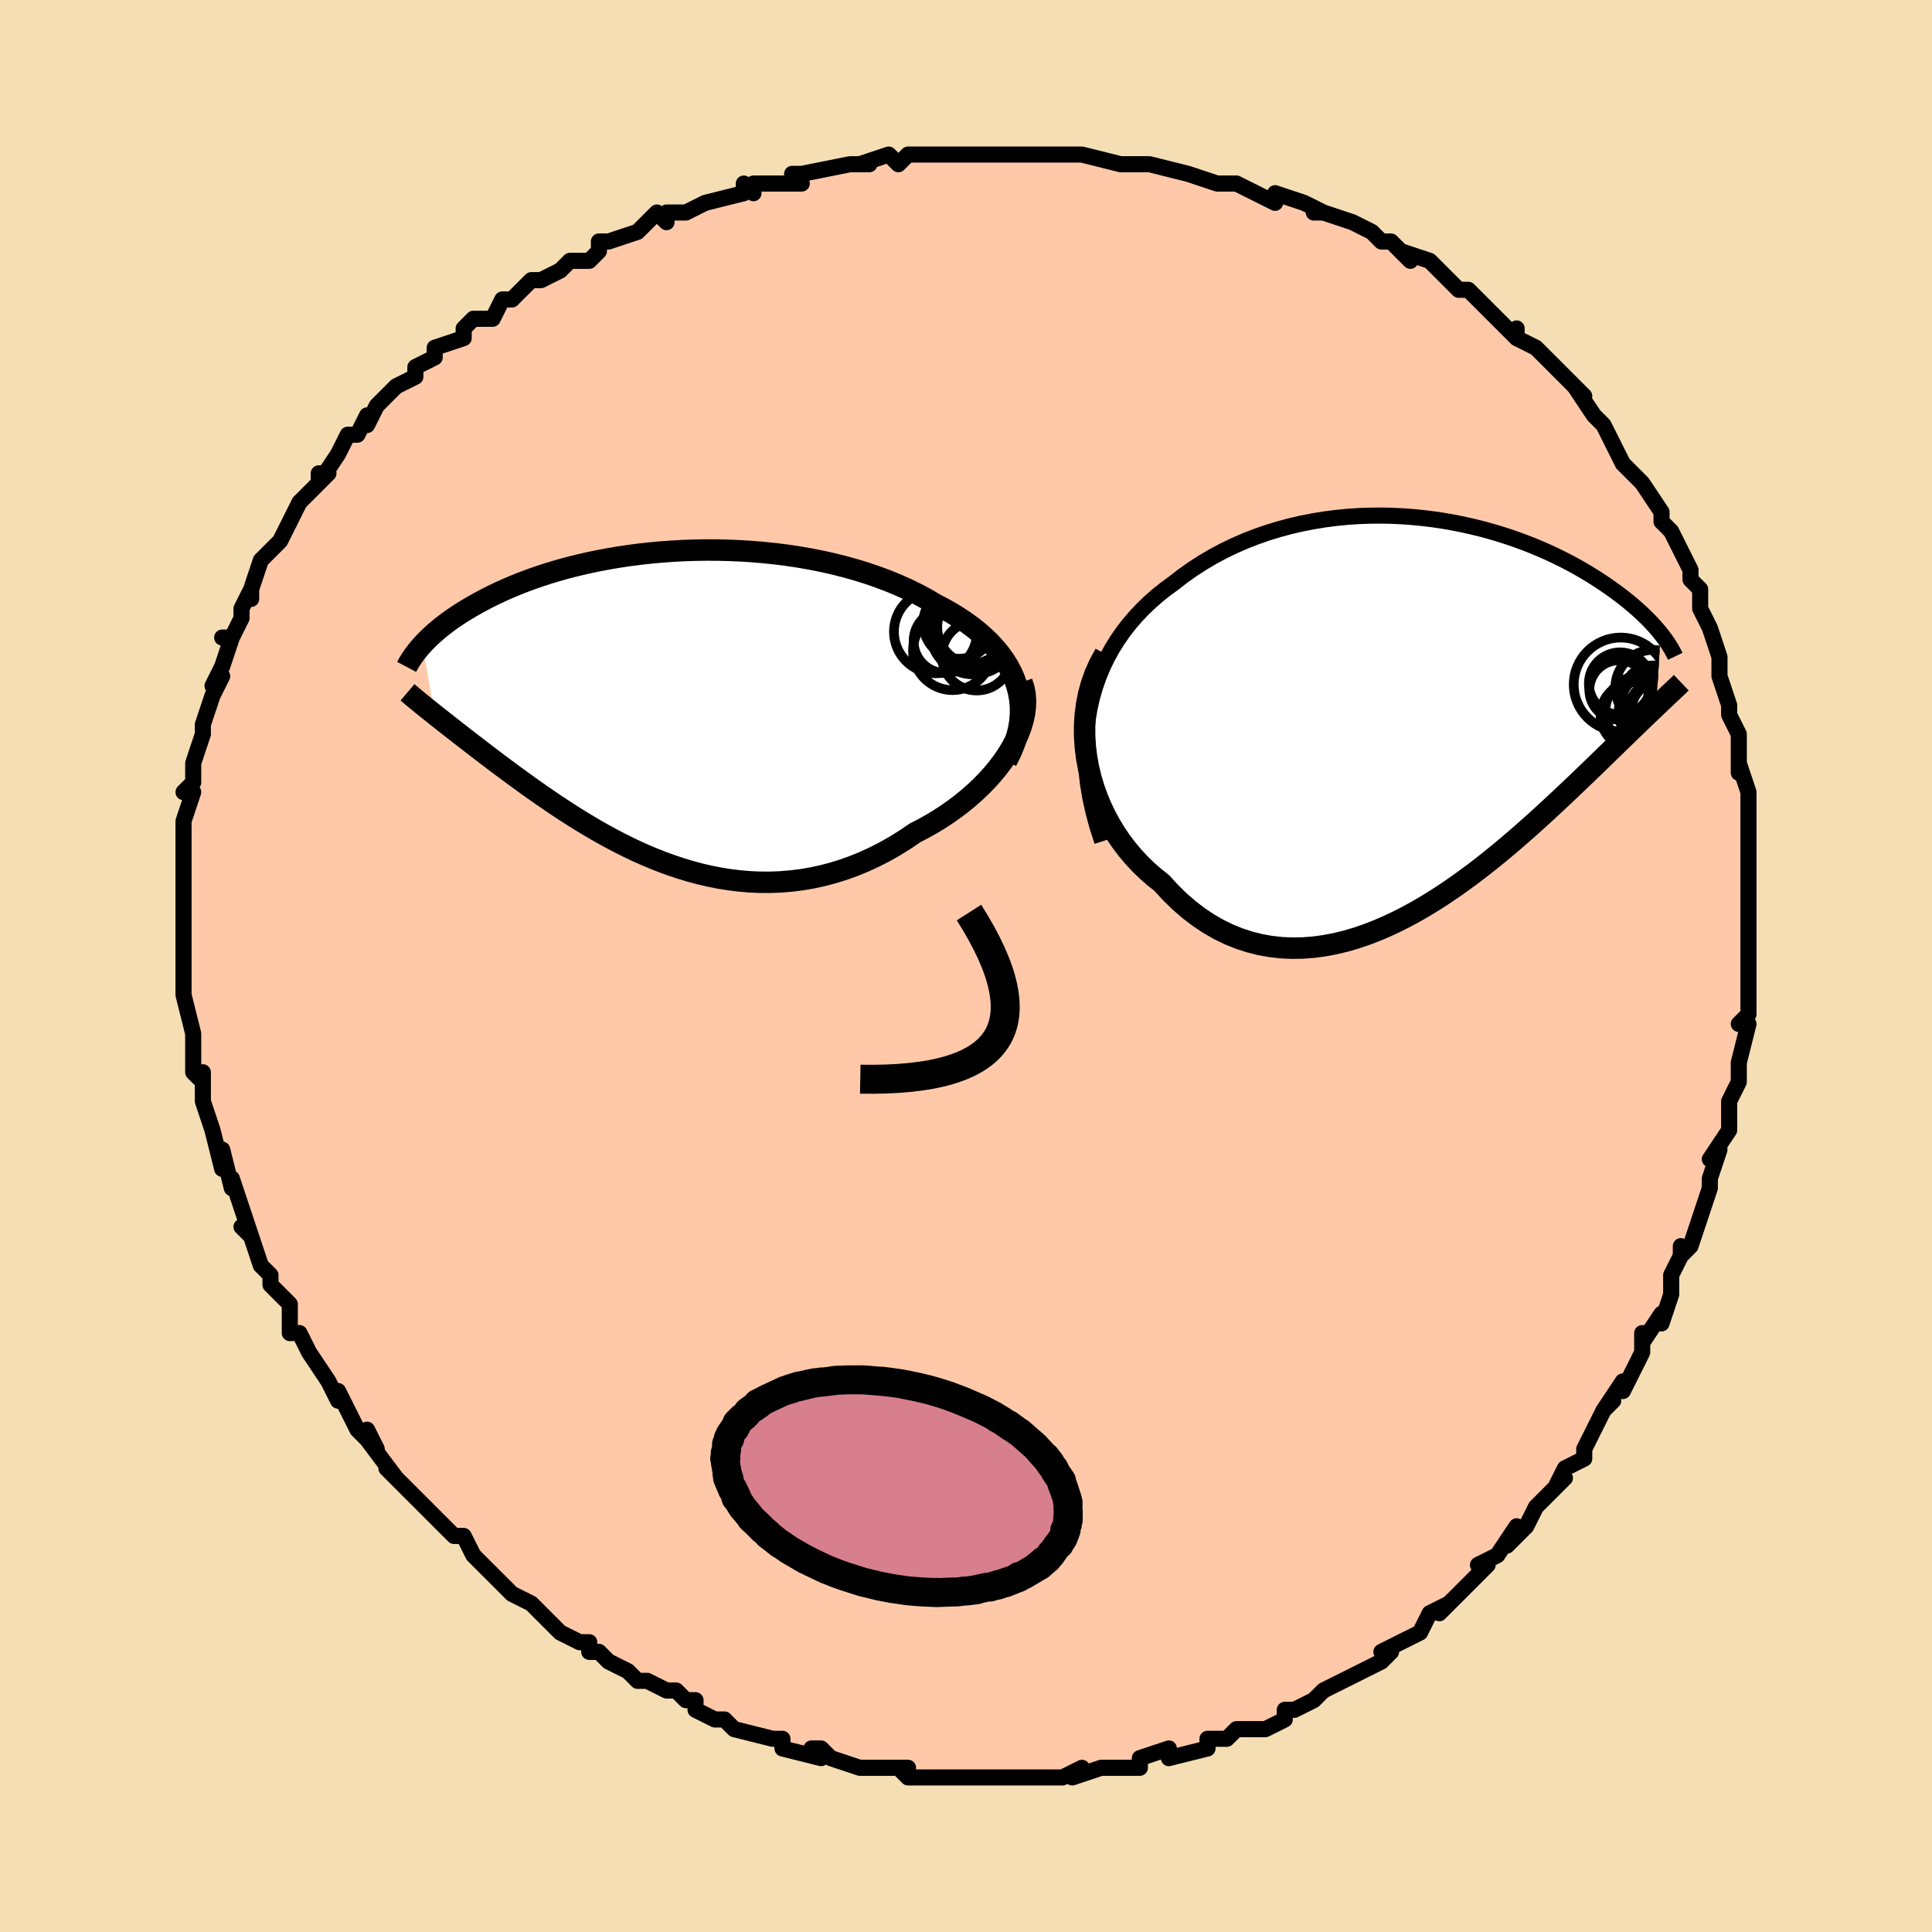 <svg viewBox="-100 -100 200 200" xmlns="http://www.w3.org/2000/svg" width="400" height="400" id="face-svg"><defs><clipPath id="leftEyeClipPath"><polyline points="36.765,-2.214,36.522,-2.907,36.225,-3.581,35.875,-4.238,35.476,-4.876,35.028,-5.495,34.535,-6.096,33.999,-6.677,33.42,-7.239,32.802,-7.782,32.146,-8.305,31.455,-8.809,30.73,-9.293,29.973,-9.758,29.186,-10.203,28.372,-10.628,27.455,-11.167,26.5,-11.682,25.509,-12.17,24.485,-12.631,23.429,-13.066,22.346,-13.472,21.236,-13.851,20.104,-14.201,18.952,-14.523,17.782,-14.817,16.598,-15.082,15.403,-15.32,14.198,-15.529,12.986,-15.711,11.771,-15.865,10.554,-15.993,9.339,-16.095,8.127,-16.171,6.921,-16.222,5.724,-16.249,4.536,-16.253,3.361,-16.233,2.2,-16.192,1.055,-16.13,-0.072,-16.047,-1.179,-15.945,-2.266,-15.825,-3.33,-15.687,-4.371,-15.533,-5.387,-15.363,-6.378,-15.18,-7.343,-14.982,-8.28,-14.772,-9.189,-14.551,-10.07,-14.32,-10.923,-14.078,-11.746,-13.829,-12.541,-13.572,-13.307,-13.308,-14.044,-13.039,-14.753,-12.765,-15.434,-12.487,-16.087,-12.207,-16.713,-11.924,-17.313,-11.64,-17.888,-11.355,-18.438,-11.07,-18.965,-10.786,-19.47,-10.503,-19.954,-10.223,-20.417,-9.943,-20.86,-9.664,-21.283,-9.386,-21.687,-9.11,-22.071,-8.834,-22.438,-8.56,-22.786,-8.289,-23.116,-8.019,-23.43,-7.753,-23.726,-7.488,-24.007,-7.227,-24.272,-6.969,-24.521,-6.714,-24.756,-6.463,-23.51,0.769,-23.173,1.036,-22.825,1.311,-22.466,1.595,-22.095,1.886,-21.713,2.185,-21.319,2.493,-20.914,2.809,-20.496,3.134,-20.066,3.467,-19.624,3.808,-19.169,4.158,-18.702,4.517,-18.223,4.884,-17.73,5.258,-17.224,5.642,-16.702,6.033,-16.165,6.434,-15.613,6.843,-15.044,7.261,-14.458,7.687,-13.856,8.121,-13.236,8.562,-12.599,9.01,-11.943,9.464,-11.27,9.922,-10.579,10.385,-9.87,10.849,-9.142,11.315,-8.396,11.781,-7.631,12.245,-6.847,12.706,-6.045,13.162,-5.225,13.611,-4.387,14.051,-3.53,14.48,-2.656,14.896,-1.764,15.298,-0.854,15.682,0.072,16.047,1.014,16.39,1.972,16.71,2.946,17.003,3.934,17.268,4.936,17.503,5.952,17.705,6.98,17.871,8.02,18,9.07,18.09,10.13,18.139,11.198,18.144,12.274,18.104,13.355,18.018,14.442,17.884,15.532,17.7,16.624,17.466,17.716,17.18,18.806,16.842,19.894,16.451,20.976,16.008,22.051,15.512,23.118,14.964,24.173,14.365,25.214,13.716,26.24,13.02,27.08,12.587,27.903,12.127,28.708,11.641,29.493,11.131,30.257,10.596,30.997,10.037,31.711,9.457,32.397,8.856,33.053,8.236,33.677,7.598,34.266,6.944,34.818,6.276,35.329,5.596,35.798,4.906,36.222,4.207"></polyline></clipPath><clipPath id="rightEyeClipPath"><polyline points="-35.315,-0.68,-35.06,-1.824,-34.746,-2.928,-34.377,-3.991,-33.956,-5.014,-33.485,-5.998,-32.967,-6.942,-32.404,-7.847,-31.8,-8.713,-31.156,-9.54,-30.476,-10.33,-29.76,-11.082,-29.013,-11.797,-28.236,-12.475,-27.43,-13.118,-26.599,-13.725,-25.614,-14.488,-24.598,-15.206,-23.554,-15.879,-22.484,-16.506,-21.392,-17.087,-20.28,-17.623,-19.151,-18.113,-18.007,-18.558,-16.852,-18.958,-15.687,-19.315,-14.516,-19.629,-13.341,-19.901,-12.164,-20.132,-10.987,-20.323,-9.813,-20.475,-8.644,-20.59,-7.482,-20.669,-6.328,-20.713,-5.186,-20.724,-4.056,-20.703,-2.94,-20.652,-1.84,-20.572,-0.757,-20.465,0.307,-20.333,1.352,-20.176,2.375,-19.997,3.377,-19.797,4.355,-19.578,5.31,-19.341,6.24,-19.088,7.144,-18.82,8.023,-18.539,8.876,-18.247,9.703,-17.943,10.503,-17.631,11.276,-17.311,12.022,-16.985,12.742,-16.653,13.435,-16.318,14.102,-15.979,14.743,-15.639,15.359,-15.297,15.949,-14.956,16.516,-14.615,17.059,-14.276,17.579,-13.939,18.078,-13.604,18.555,-13.274,19.012,-12.947,19.45,-12.624,19.87,-12.305,20.272,-11.989,20.657,-11.676,21.024,-11.367,21.374,-11.062,21.707,-10.76,22.025,-10.463,22.327,-10.171,22.613,-9.882,22.884,-9.599,23.141,-9.32,23.384,-9.047,23.613,-8.778,23.828,-8.514,23.363,-0.954,23.042,-0.648,22.709,-0.33,22.363,0,22.005,0.344,21.633,0.701,21.249,1.072,20.85,1.457,20.438,1.856,20.011,2.269,19.57,2.697,19.114,3.14,18.643,3.598,18.157,4.071,17.656,4.559,17.138,5.062,16.603,5.579,16.051,6.111,15.479,6.66,14.889,7.224,14.278,7.804,13.648,8.4,12.996,9.01,12.324,9.635,11.629,10.273,10.914,10.924,10.176,11.585,9.416,12.255,8.635,12.933,7.831,13.616,7.005,14.302,6.158,14.989,5.289,15.675,4.399,16.356,3.489,17.029,2.558,17.692,1.608,18.342,0.639,18.975,-0.348,19.587,-1.352,20.176,-2.372,20.738,-3.408,21.268,-4.458,21.764,-5.521,22.222,-6.595,22.637,-7.679,23.007,-8.773,23.327,-9.873,23.594,-10.98,23.804,-12.09,23.954,-13.202,24.04,-14.315,24.06,-15.426,24.01,-16.533,23.888,-17.635,23.69,-18.728,23.416,-19.812,23.062,-20.883,22.628,-21.94,22.112,-22.98,21.514,-24,20.833,-24.998,20.07,-25.972,19.225,-26.919,18.3,-27.836,17.298,-28.602,16.693,-29.342,16.046,-30.054,15.356,-30.736,14.625,-31.387,13.854,-32.003,13.043,-32.582,12.196,-33.122,11.313,-33.621,10.396,-34.076,9.447,-34.485,8.469,-34.844,7.465,-35.152,6.437,-35.404,5.388,-35.6,4.321"></polyline></clipPath><filter id="fuzzy"><feTurbulence id="turbulence" baseFrequency="0.05" numOctaves="3" type="noise" result="noise"></feTurbulence><feDisplacementMap in="SourceGraphic" in2="noise" scale="2"></feDisplacementMap></filter><linearGradient id="rainbowGradient" x1="0%" y1="0%" x2="100%" y2="0%"><stop offset="0%" style="stop-color: rgb(165, 42, 42);  stop-opacity: 1"></stop><stop offset="50%" style="stop-color: rgb(50, 205, 50);  stop-opacity: 1"></stop><stop offset="100%" style="stop-color: rgb(192, 192, 192);  stop-opacity: 1"></stop></linearGradient></defs><title>That&#39;s an ugly face</title><desc>CREATED BY XUAN TANG, MORE INFO AT TXSTC55.GITHUB.IO</desc><rect x="-100" y="-100" width="100%" height="100%" opacity="1" fill="rgb(245, 222, 179)"></rect><polyline id="faceContour" points="81,1,81,3,81,4,81,5,80,6,81,6,80,10,80,11,80,12,79,14,79,14,79,15,79,15,79,17,77,20,78,19,77,22,77,22,77,23,76,26,75,29,74,30,74,29,74,30,73,32,73,34,72,37,72,36,70,39,70,38,70,40,69,42,68,44,68,43,66,46,67,45,66,46,65,48,64,50,64,51,62,52,61,54,62,53,60,55,60,55,59,56,58,58,56,60,57,58,55,61,55,61,53,62,54,62,51,65,50,66,49,67,50,66,48,67,47,69,47,69,45,70,43,71,44,71,43,72,41,73,41,73,39,74,37,75,37,75,36,76,34,77,34,77,33,77,33,78,31,79,29,79,28,79,27,80,25,80,25,80,25,81,21,82,21,82,21,81,18,82,18,83,15,83,17,83,14,83,11,84,12,83,10,84,9,84,10,84,8,84,5,84,7,84,3,84,3,84,0,84,0,84,0,84,-4,84,-4,84,-6,84,-7,83,-6,83,-8,83,-10,83,-11,83,-14,82,-14,82,-15,81,-16,81,-15,82,-19,81,-19,80,-20,80,-20,80,-24,79,-25,78,-25,78,-26,78,-28,77,-28,76,-29,76,-30,75,-31,75,-33,74,-34,74,-34,74,-35,73,-37,72,-38,71,-39,71,-39,70,-40,70,-42,69,-44,67,-43,68,-44,67,-45,66,-47,65,-48,64,-49,63,-49,63,-51,61,-51,61,-52,59,-53,59,-54,58,-56,56,-55,57,-56,56,-57,55,-60,52,-59,53,-62,49,-62,48,-61,50,-63,48,-64,46,-65,44,-65,45,-66,43,-66,43,-66,43,-68,40,-69,38,-69,38,-70,38,-70,35,-72,33,-71,34,-72,33,-72,32,-73,31,-74,28,-75,27,-74,28,-75,25,-76,22,-76,23,-77,19,-77,21,-77,21,-78,17,-78,17,-79,14,-79,13,-79,11,-79,12,-80,11,-80,10,-80,7,-80,7,-81,3,-81,2,-81,1,-81,1,-81,0,-81,-1,-81,-2,-81,-5,-81,-7,-81,-5,-81,-7,-81,-8,-81,-9,-81,-12,-81,-14,-81,-13,-81,-15,-80,-18,-81,-18,-80,-19,-80,-20,-80,-21,-80,-21,-79,-24,-79,-25,-79,-25,-78,-28,-77,-30,-78,-29,-77,-31,-76,-34,-77,-34,-76,-34,-75,-36,-75,-37,-74,-39,-74,-38,-74,-39,-74,-39,-73,-42,-73,-42,-71,-44,-70,-46,-70,-46,-70,-46,-69,-48,-66,-51,-67,-51,-67,-50,-65,-53,-64,-55,-63,-55,-62,-57,-62,-56,-61,-58,-60,-59,-59,-60,-59,-60,-57,-61,-57,-62,-55,-63,-55,-64,-52,-65,-52,-66,-52,-66,-51,-67,-49,-67,-48,-69,-47,-69,-46,-70,-45,-71,-44,-71,-42,-72,-41,-73,-39,-73,-38,-74,-38,-75,-37,-75,-34,-76,-33,-77,-32,-78,-31,-77,-31,-78,-29,-78,-29,-78,-27,-79,-23,-80,-23,-81,-22,-80,-22,-81,-19,-81,-17,-81,-18,-82,-17,-82,-12,-83,-12,-83,-10,-83,-11,-83,-8,-84,-7,-83,-6,-84,-3,-84,-2,-84,-1,-84,2,-84,2,-84,2,-84,5,-84,7,-84,6,-84,6,-84,10,-84,10,-84,12,-84,12,-84,16,-83,16,-83,18,-83,19,-83,19,-83,23,-82,23,-82,26,-81,28,-81,27,-81,28,-81,30,-80,32,-79,32,-80,35,-79,37,-78,36,-78,37,-78,40,-77,40,-77,42,-76,43,-75,43,-75,44,-75,46,-73,45,-74,48,-73,50,-71,49,-72,51,-70,52,-70,54,-68,53,-69,55,-67,57,-65,57,-66,57,-65,59,-64,60,-63,62,-61,62,-61,64,-59,63,-60,65,-57,66,-56,66,-56,67,-54,67,-54,68,-52,69,-51,70,-50,70,-50,72,-47,72,-47,72,-46,73,-45,73,-45,75,-41,75,-41,75,-40,76,-39,76,-37,76,-37,77,-35,78,-32,78,-31,78,-31,78,-30,79,-27,79,-27,79,-26,80,-24,80,-24,80,-22,80,-20,80,-21,81,-18,81,-17,81,-15,81,-12,81,-12,81,-11,81,-10,81,-8,81,-9,81,-6,81,-3,81,-4,81,-1,81,1,81,3" fill="#ffc9a9" stroke="black" stroke-width="1.667" stroke-linejoin="round" filter="url(#fuzzy)"></polyline><g transform="translate(48.087 -25.904)"><polyline id="rightCountour" points="-35.315,-0.68,-35.06,-1.824,-34.746,-2.928,-34.377,-3.991,-33.956,-5.014,-33.485,-5.998,-32.967,-6.942,-32.404,-7.847,-31.8,-8.713,-31.156,-9.54,-30.476,-10.33,-29.76,-11.082,-29.013,-11.797,-28.236,-12.475,-27.43,-13.118,-26.599,-13.725,-25.614,-14.488,-24.598,-15.206,-23.554,-15.879,-22.484,-16.506,-21.392,-17.087,-20.28,-17.623,-19.151,-18.113,-18.007,-18.558,-16.852,-18.958,-15.687,-19.315,-14.516,-19.629,-13.341,-19.901,-12.164,-20.132,-10.987,-20.323,-9.813,-20.475,-8.644,-20.59,-7.482,-20.669,-6.328,-20.713,-5.186,-20.724,-4.056,-20.703,-2.94,-20.652,-1.84,-20.572,-0.757,-20.465,0.307,-20.333,1.352,-20.176,2.375,-19.997,3.377,-19.797,4.355,-19.578,5.31,-19.341,6.24,-19.088,7.144,-18.82,8.023,-18.539,8.876,-18.247,9.703,-17.943,10.503,-17.631,11.276,-17.311,12.022,-16.985,12.742,-16.653,13.435,-16.318,14.102,-15.979,14.743,-15.639,15.359,-15.297,15.949,-14.956,16.516,-14.615,17.059,-14.276,17.579,-13.939,18.078,-13.604,18.555,-13.274,19.012,-12.947,19.45,-12.624,19.87,-12.305,20.272,-11.989,20.657,-11.676,21.024,-11.367,21.374,-11.062,21.707,-10.76,22.025,-10.463,22.327,-10.171,22.613,-9.882,22.884,-9.599,23.141,-9.32,23.384,-9.047,23.613,-8.778,23.828,-8.514,23.363,-0.954,23.042,-0.648,22.709,-0.33,22.363,0,22.005,0.344,21.633,0.701,21.249,1.072,20.85,1.457,20.438,1.856,20.011,2.269,19.57,2.697,19.114,3.14,18.643,3.598,18.157,4.071,17.656,4.559,17.138,5.062,16.603,5.579,16.051,6.111,15.479,6.66,14.889,7.224,14.278,7.804,13.648,8.4,12.996,9.01,12.324,9.635,11.629,10.273,10.914,10.924,10.176,11.585,9.416,12.255,8.635,12.933,7.831,13.616,7.005,14.302,6.158,14.989,5.289,15.675,4.399,16.356,3.489,17.029,2.558,17.692,1.608,18.342,0.639,18.975,-0.348,19.587,-1.352,20.176,-2.372,20.738,-3.408,21.268,-4.458,21.764,-5.521,22.222,-6.595,22.637,-7.679,23.007,-8.773,23.327,-9.873,23.594,-10.98,23.804,-12.09,23.954,-13.202,24.04,-14.315,24.06,-15.426,24.01,-16.533,23.888,-17.635,23.69,-18.728,23.416,-19.812,23.062,-20.883,22.628,-21.94,22.112,-22.98,21.514,-24,20.833,-24.998,20.07,-25.972,19.225,-26.919,18.3,-27.836,17.298,-28.602,16.693,-29.342,16.046,-30.054,15.356,-30.736,14.625,-31.387,13.854,-32.003,13.043,-32.582,12.196,-33.122,11.313,-33.621,10.396,-34.076,9.447,-34.485,8.469,-34.844,7.465,-35.152,6.437,-35.404,5.388,-35.6,4.321" fill="white" stroke="white" stroke-width="0" stroke-linejoin="round" filter="url(#fuzzy)"></polyline></g><g transform="translate(-31.505 -26.809)"><polyline id="leftCountour" points="36.765,-2.214,36.522,-2.907,36.225,-3.581,35.875,-4.238,35.476,-4.876,35.028,-5.495,34.535,-6.096,33.999,-6.677,33.42,-7.239,32.802,-7.782,32.146,-8.305,31.455,-8.809,30.73,-9.293,29.973,-9.758,29.186,-10.203,28.372,-10.628,27.455,-11.167,26.5,-11.682,25.509,-12.17,24.485,-12.631,23.429,-13.066,22.346,-13.472,21.236,-13.851,20.104,-14.201,18.952,-14.523,17.782,-14.817,16.598,-15.082,15.403,-15.32,14.198,-15.529,12.986,-15.711,11.771,-15.865,10.554,-15.993,9.339,-16.095,8.127,-16.171,6.921,-16.222,5.724,-16.249,4.536,-16.253,3.361,-16.233,2.2,-16.192,1.055,-16.13,-0.072,-16.047,-1.179,-15.945,-2.266,-15.825,-3.33,-15.687,-4.371,-15.533,-5.387,-15.363,-6.378,-15.18,-7.343,-14.982,-8.28,-14.772,-9.189,-14.551,-10.07,-14.32,-10.923,-14.078,-11.746,-13.829,-12.541,-13.572,-13.307,-13.308,-14.044,-13.039,-14.753,-12.765,-15.434,-12.487,-16.087,-12.207,-16.713,-11.924,-17.313,-11.64,-17.888,-11.355,-18.438,-11.07,-18.965,-10.786,-19.47,-10.503,-19.954,-10.223,-20.417,-9.943,-20.86,-9.664,-21.283,-9.386,-21.687,-9.11,-22.071,-8.834,-22.438,-8.56,-22.786,-8.289,-23.116,-8.019,-23.43,-7.753,-23.726,-7.488,-24.007,-7.227,-24.272,-6.969,-24.521,-6.714,-24.756,-6.463,-23.51,0.769,-23.173,1.036,-22.825,1.311,-22.466,1.595,-22.095,1.886,-21.713,2.185,-21.319,2.493,-20.914,2.809,-20.496,3.134,-20.066,3.467,-19.624,3.808,-19.169,4.158,-18.702,4.517,-18.223,4.884,-17.73,5.258,-17.224,5.642,-16.702,6.033,-16.165,6.434,-15.613,6.843,-15.044,7.261,-14.458,7.687,-13.856,8.121,-13.236,8.562,-12.599,9.01,-11.943,9.464,-11.27,9.922,-10.579,10.385,-9.87,10.849,-9.142,11.315,-8.396,11.781,-7.631,12.245,-6.847,12.706,-6.045,13.162,-5.225,13.611,-4.387,14.051,-3.53,14.48,-2.656,14.896,-1.764,15.298,-0.854,15.682,0.072,16.047,1.014,16.39,1.972,16.71,2.946,17.003,3.934,17.268,4.936,17.503,5.952,17.705,6.98,17.871,8.02,18,9.07,18.09,10.13,18.139,11.198,18.144,12.274,18.104,13.355,18.018,14.442,17.884,15.532,17.7,16.624,17.466,17.716,17.18,18.806,16.842,19.894,16.451,20.976,16.008,22.051,15.512,23.118,14.964,24.173,14.365,25.214,13.716,26.24,13.02,27.08,12.587,27.903,12.127,28.708,11.641,29.493,11.131,30.257,10.596,30.997,10.037,31.711,9.457,32.397,8.856,33.053,8.236,33.677,7.598,34.266,6.944,34.818,6.276,35.329,5.596,35.798,4.906,36.222,4.207" fill="white" stroke="white" stroke-width="0" stroke-linejoin="round" filter="url(#fuzzy)"></polyline></g><g transform="translate(48.087 -25.904)"><polyline id="rightUpper" points="-33.986,13.001,-34.487,11.451,-34.896,9.94,-35.218,8.47,-35.457,7.04,-35.615,5.651,-35.696,4.303,-35.703,2.996,-35.64,1.73,-35.51,0.505,-35.315,-0.68,-35.06,-1.824,-34.746,-2.928,-34.377,-3.991,-33.956,-5.014,-33.485,-5.998,-32.967,-6.942,-32.404,-7.847,-31.8,-8.713,-31.156,-9.54,-30.476,-10.33,-29.76,-11.082,-29.013,-11.797,-28.236,-12.475,-27.43,-13.118,-26.599,-13.725,-25.614,-14.488,-24.598,-15.206,-23.554,-15.879,-22.484,-16.506,-21.392,-17.087,-20.28,-17.623,-19.151,-18.113,-18.007,-18.558,-16.852,-18.958,-15.687,-19.315,-14.516,-19.629,-13.341,-19.901,-12.164,-20.132,-10.987,-20.323,-9.813,-20.475,-8.644,-20.59,-7.482,-20.669,-6.328,-20.713,-5.186,-20.724,-4.056,-20.703,-2.94,-20.652,-1.84,-20.572,-0.757,-20.465,0.307,-20.333,1.352,-20.176,2.375,-19.997,3.377,-19.797,4.355,-19.578,5.31,-19.341,6.24,-19.088,7.144,-18.82,8.023,-18.539,8.876,-18.247,9.703,-17.943,10.503,-17.631,11.276,-17.311,12.022,-16.985,12.742,-16.653,13.435,-16.318,14.102,-15.979,14.743,-15.639,15.359,-15.297,15.949,-14.956,16.516,-14.615,17.059,-14.276,17.579,-13.939,18.078,-13.604,18.555,-13.274,19.012,-12.947,19.45,-12.624,19.87,-12.305,20.272,-11.989,20.657,-11.676,21.024,-11.367,21.374,-11.062,21.707,-10.76,22.025,-10.463,22.327,-10.171,22.613,-9.882,22.884,-9.599,23.141,-9.32,23.384,-9.047,23.613,-8.778,23.828,-8.514,24.031,-8.256,24.221,-8.002,24.399,-7.754,24.565,-7.51,24.72,-7.272,24.863,-7.038,24.996,-6.81,25.119,-6.586,25.231,-6.367,25.334,-6.153" fill="none" stroke="black" stroke-width="1.667" stroke-linejoin="round" filter="url(#fuzzy)"></polyline><polyline id="rightLower" points="-33.698,-6.406,-34.254,-5.401,-34.719,-4.366,-35.097,-3.307,-35.392,-2.231,-35.606,-1.142,-35.745,-0.046,-35.81,1.053,-35.806,2.15,-35.734,3.241,-35.6,4.321,-35.404,5.388,-35.152,6.437,-34.844,7.465,-34.485,8.469,-34.076,9.447,-33.621,10.396,-33.122,11.313,-32.582,12.196,-32.003,13.043,-31.387,13.854,-30.736,14.625,-30.054,15.356,-29.342,16.046,-28.602,16.693,-27.836,17.298,-26.919,18.3,-25.972,19.225,-24.998,20.07,-24,20.833,-22.98,21.514,-21.94,22.112,-20.883,22.628,-19.812,23.062,-18.728,23.416,-17.635,23.69,-16.533,23.888,-15.426,24.01,-14.315,24.06,-13.202,24.04,-12.09,23.954,-10.98,23.804,-9.873,23.594,-8.773,23.327,-7.679,23.007,-6.595,22.637,-5.521,22.222,-4.458,21.764,-3.408,21.268,-2.372,20.738,-1.352,20.176,-0.348,19.587,0.639,18.975,1.608,18.342,2.558,17.692,3.489,17.029,4.399,16.356,5.289,15.675,6.158,14.989,7.005,14.302,7.831,13.616,8.635,12.933,9.416,12.255,10.176,11.585,10.914,10.924,11.629,10.273,12.324,9.635,12.996,9.01,13.648,8.4,14.278,7.804,14.889,7.224,15.479,6.66,16.051,6.111,16.603,5.579,17.138,5.062,17.656,4.559,18.157,4.071,18.643,3.598,19.114,3.14,19.57,2.697,20.011,2.269,20.438,1.856,20.85,1.457,21.249,1.072,21.633,0.701,22.005,0.344,22.363,0,22.709,-0.33,23.042,-0.648,23.363,-0.954,23.671,-1.248,23.969,-1.53,24.254,-1.801,24.529,-2.062,24.793,-2.312,25.047,-2.552,25.29,-2.783,25.524,-3.005,25.748,-3.217,25.962,-3.421" fill="none" stroke="black" stroke-width="2.222" stroke-linejoin="round" filter="url(#fuzzy)"></polyline><!--[--><circle r="3.751" cx="21.847" cy="-0.442" stroke="black" fill="none" stroke-width="1" filter="url(#fuzzy)" clip-path="url(#rightEyeClipPath)"></circle><circle r="3.073" cx="19.516" cy="-2.671" stroke="black" fill="none" stroke-width="1" filter="url(#fuzzy)" clip-path="url(#rightEyeClipPath)"></circle><circle r="3.038" cx="22.99" cy="-2.174" stroke="black" fill="none" stroke-width="1" filter="url(#fuzzy)" clip-path="url(#rightEyeClipPath)"></circle><circle r="3.403" cx="21.003" cy="-0.052" stroke="black" fill="none" stroke-width="1" filter="url(#fuzzy)" clip-path="url(#rightEyeClipPath)"></circle><circle r="4.858" cx="19.684" cy="-3.236" stroke="black" fill="none" stroke-width="1" filter="url(#fuzzy)" clip-path="url(#rightEyeClipPath)"></circle><circle r="3.902" cx="23.033" cy="-2.917" stroke="black" fill="none" stroke-width="1" filter="url(#fuzzy)" clip-path="url(#rightEyeClipPath)"></circle><circle r="3.878" cx="24.216" cy="-0.01" stroke="black" fill="none" stroke-width="1" filter="url(#fuzzy)" clip-path="url(#rightEyeClipPath)"></circle><circle r="3.159" cx="23.946" cy="-0.461" stroke="black" fill="none" stroke-width="1" filter="url(#fuzzy)" clip-path="url(#rightEyeClipPath)"></circle><circle r="4.32" cx="23.804" cy="-0.484" stroke="black" fill="none" stroke-width="1" filter="url(#fuzzy)" clip-path="url(#rightEyeClipPath)"></circle><circle r="3.228" cx="19.619" cy="-3.337" stroke="black" fill="none" stroke-width="1" filter="url(#fuzzy)" clip-path="url(#rightEyeClipPath)"></circle><!--]--></g><g transform="translate(-31.505 -26.809)"><polyline id="leftUpper" points="35.7,5.601,36.127,4.754,36.477,3.92,36.751,3.1,36.953,2.294,37.084,1.502,37.147,0.727,37.144,-0.033,37.078,-0.777,36.951,-1.504,36.765,-2.214,36.522,-2.907,36.225,-3.581,35.875,-4.238,35.476,-4.876,35.028,-5.495,34.535,-6.096,33.999,-6.677,33.42,-7.239,32.802,-7.782,32.146,-8.305,31.455,-8.809,30.73,-9.293,29.973,-9.758,29.186,-10.203,28.372,-10.628,27.455,-11.167,26.5,-11.682,25.509,-12.17,24.485,-12.631,23.429,-13.066,22.346,-13.472,21.236,-13.851,20.104,-14.201,18.952,-14.523,17.782,-14.817,16.598,-15.082,15.403,-15.32,14.198,-15.529,12.986,-15.711,11.771,-15.865,10.554,-15.993,9.339,-16.095,8.127,-16.171,6.921,-16.222,5.724,-16.249,4.536,-16.253,3.361,-16.233,2.2,-16.192,1.055,-16.13,-0.072,-16.047,-1.179,-15.945,-2.266,-15.825,-3.33,-15.687,-4.371,-15.533,-5.387,-15.363,-6.378,-15.18,-7.343,-14.982,-8.28,-14.772,-9.189,-14.551,-10.07,-14.32,-10.923,-14.078,-11.746,-13.829,-12.541,-13.572,-13.307,-13.308,-14.044,-13.039,-14.753,-12.765,-15.434,-12.487,-16.087,-12.207,-16.713,-11.924,-17.313,-11.64,-17.888,-11.355,-18.438,-11.07,-18.965,-10.786,-19.47,-10.503,-19.954,-10.223,-20.417,-9.943,-20.86,-9.664,-21.283,-9.386,-21.687,-9.11,-22.071,-8.834,-22.438,-8.56,-22.786,-8.289,-23.116,-8.019,-23.43,-7.753,-23.726,-7.488,-24.007,-7.227,-24.272,-6.969,-24.521,-6.714,-24.756,-6.463,-24.977,-6.215,-25.184,-5.971,-25.378,-5.731,-25.559,-5.494,-25.727,-5.261,-25.884,-5.032,-26.029,-4.807,-26.163,-4.586,-26.286,-4.369,-26.399,-4.155" fill="none" stroke="black" stroke-width="2.222" stroke-linejoin="round" filter="url(#fuzzy)"></polyline><polyline id="leftLower" points="37.292,-2.584,37.495,-1.97,37.619,-1.331,37.668,-0.673,37.647,0.002,37.558,0.69,37.406,1.388,37.193,2.091,36.922,2.797,36.598,3.504,36.222,4.207,35.798,4.906,35.329,5.596,34.818,6.276,34.266,6.944,33.677,7.598,33.053,8.236,32.397,8.856,31.711,9.457,30.997,10.037,30.257,10.596,29.493,11.131,28.708,11.641,27.903,12.127,27.08,12.587,26.24,13.02,25.214,13.716,24.173,14.365,23.118,14.964,22.051,15.512,20.976,16.008,19.894,16.451,18.806,16.842,17.716,17.18,16.624,17.466,15.532,17.7,14.442,17.884,13.355,18.018,12.274,18.104,11.198,18.144,10.13,18.139,9.07,18.09,8.02,18,6.98,17.871,5.952,17.705,4.936,17.503,3.934,17.268,2.946,17.003,1.972,16.71,1.014,16.39,0.072,16.047,-0.854,15.682,-1.764,15.298,-2.656,14.896,-3.53,14.48,-4.387,14.051,-5.225,13.611,-6.045,13.162,-6.847,12.706,-7.631,12.245,-8.396,11.781,-9.142,11.315,-9.87,10.849,-10.579,10.385,-11.27,9.922,-11.943,9.464,-12.599,9.01,-13.236,8.562,-13.856,8.121,-14.458,7.687,-15.044,7.261,-15.613,6.843,-16.165,6.434,-16.702,6.033,-17.224,5.642,-17.73,5.258,-18.223,4.884,-18.702,4.517,-19.169,4.158,-19.624,3.808,-20.066,3.467,-20.496,3.134,-20.914,2.809,-21.319,2.493,-21.713,2.185,-22.095,1.886,-22.466,1.595,-22.825,1.311,-23.173,1.036,-23.51,0.769,-23.836,0.509,-24.151,0.256,-24.456,0.011,-24.751,-0.228,-25.035,-0.459,-25.31,-0.684,-25.575,-0.902,-25.83,-1.114,-26.076,-1.32,-26.313,-1.521" fill="none" stroke="black" stroke-width="2.222" stroke-linejoin="round" filter="url(#fuzzy)"></polyline><!--[--><circle r="4.495" cx="32.277" cy="-7.87" stroke="black" fill="none" stroke-width="1" filter="url(#fuzzy)" clip-path="url(#leftEyeClipPath)"></circle><circle r="3.707" cx="32.082" cy="-8.199" stroke="black" fill="none" stroke-width="1" filter="url(#fuzzy)" clip-path="url(#leftEyeClipPath)"></circle><circle r="4.091" cx="30.11" cy="-5.841" stroke="black" fill="none" stroke-width="1" filter="url(#fuzzy)" clip-path="url(#leftEyeClipPath)"></circle><circle r="3.886" cx="32.414" cy="-8.256" stroke="black" fill="none" stroke-width="1" filter="url(#fuzzy)" clip-path="url(#leftEyeClipPath)"></circle><circle r="3.677" cx="30.754" cy="-8.674" stroke="black" fill="none" stroke-width="1" filter="url(#fuzzy)" clip-path="url(#leftEyeClipPath)"></circle><circle r="3.972" cx="32.299" cy="-7.73" stroke="black" fill="none" stroke-width="1" filter="url(#fuzzy)" clip-path="url(#leftEyeClipPath)"></circle><circle r="3.31" cx="29.39" cy="-6.818" stroke="black" fill="none" stroke-width="1" filter="url(#fuzzy)" clip-path="url(#leftEyeClipPath)"></circle><circle r="3.606" cx="32.613" cy="-5.315" stroke="black" fill="none" stroke-width="1" filter="url(#fuzzy)" clip-path="url(#leftEyeClipPath)"></circle><circle r="4.304" cx="28.35" cy="-7.795" stroke="black" fill="none" stroke-width="1" filter="url(#fuzzy)" clip-path="url(#leftEyeClipPath)"></circle><circle r="3.966" cx="32.267" cy="-7.829" stroke="black" fill="none" stroke-width="1" filter="url(#fuzzy)" clip-path="url(#leftEyeClipPath)"></circle><!--]--></g><g id="hairs"><!--[--><!--]--></g><g id="lineNose"><path d="M -10.946 11.718, Q11.564 12.137,0.309 -5.534" fill="none" stroke="black" stroke-width="3" stroke-linejoin="round" filter="url(#fuzzy)"></path></g><g id="mouth"><polyline points="10.571,57.611,10.213,58.439,10.37,58.37,10.078,59.152,9.954,59.379,9.893,59.396,9.405,60.08,9.666,59.852,9.407,60.048,8.782,60.961,8.801,60.821,8.459,61.342,8.199,61.556,7.63,62.063,8.073,61.559,7.128,62.34,7.368,62.214,6.596,62.662,5.927,63.058,5.77,63.119,5.464,63.197,5.219,63.404,5.491,63.287,4.103,63.839,4.384,63.704,3.276,64.095,3.464,63.994,2.506,64.291,2.539,64.268,2.087,64.322,0.904,64.584,1.123,64.569,0.076,64.696,-0.253,64.712,-0.37,64.726,-0.92,64.799,-1.413,64.804,-3.069,64.868,-2.966,64.842,-3.344,64.853,-4.509,64.798,-5.343,64.742,-4.903,64.772,-6.014,64.684,-6.571,64.601,-6.114,64.671,-7.516,64.461,-7.697,64.44,-7.581,64.459,-9.003,64.183,-10.555,63.806,-11.05,63.665,-10.59,63.798,-10.6,63.794,-10.8,63.74,-12.576,63.177,-13.612,62.803,-13.441,62.863,-14.172,62.571,-14.413,62.483,-15.59,61.925,-16.052,61.707,-16.341,61.554,-16.92,61.258,-16.934,61.256,-16.546,61.474,-18.178,60.526,-18.269,60.483,-18.515,60.299,-19.408,59.701,-19.242,59.837,-19.981,59.253,-20.469,58.879,-20.468,58.82,-20.99,58.376,-21.623,57.753,-21.037,58.349,-21.356,57.994,-22.068,57.336,-22.25,57.171,-22.387,56.948,-22.7,56.569,-23.158,56.025,-23.715,55.121,-23.812,55.062,-23.866,54.879,-23.731,54.985,-24.157,54.098,-24.155,54.248,-24.684,52.991,-24.525,53.115,-24.717,52.497,-24.738,52.606,-24.693,52.633,-24.915,51.367,-24.858,50.947,-24.98,50.973,-24.889,50.664,-24.78,49.958,-24.926,50.415,-24.796,50.164,-24.791,49.492,-24.459,48.943,-24.377,48.43,-24.617,48.937,-24.46,48.588,-23.704,47.433,-23.94,47.891,-23.551,47.155,-23.7,47.292,-23.174,46.774,-23.025,46.673,-22.712,46.378,-22.58,46.154,-22.242,45.903,-21.413,45.333,-21.538,45.28,-21.588,45.326,-20.499,44.754,-20.636,44.834,-20.41,44.725,-20.03,44.543,-18.855,44,-17.991,43.758,-18.786,43.959,-17.249,43.464,-18.225,43.765,-16.72,43.364,-17.271,43.55,-15.635,43.137,-16.277,43.267,-14.927,43.053,-14.956,43.086,-13.637,42.925,-13.808,42.925,-13.468,42.887,-12.976,42.87,-12.319,42.843,-10.686,42.838,-9.999,42.886,-10.799,42.841,-10.2,42.876,-8.466,43.021,-7.634,43.118,-8.726,42.977,-8.044,43.064,-6.815,43.236,-5.851,43.416,-6.792,43.24,-5.008,43.593,-3.802,43.893,-4.387,43.742,-4.258,43.775,-3.781,43.896,-3.196,44.063,-2.578,44.249,-1.837,44.486,-1.789,44.504,-0.135,45.135,-0.718,44.91,0.317,45.335,1.344,45.786,1.667,45.932,2.185,46.197,2.959,46.602,3.218,46.809,3.227,46.77,3.904,47.194,4.668,47.733,4.401,47.482,5.144,48.027,5.602,48.345,5.579,48.313,6.539,49.163,7.114,49.658,6.709,49.302,7.138,49.684,8.041,50.653,7.73,50.341,8.731,51.454,8.225,50.803,8.777,51.634,9.186,52.153,9.11,52.01,9.202,52.285,9.748,53.086,9.886,53.281,9.925,53.611,10.236,54.408,10.039,53.817,10.5,55.225,10.507,55.455,10.535,55.668,10.52,55.375,10.568,55.527,10.557,56.232,10.587,56.432,10.575,57.39,10.567,56.792,10.464,58.104" fill="rgb(215,127,140)" stroke="black" stroke-width="3" stroke-linejoin="round" filter="url(#fuzzy)"></polyline></g></svg>